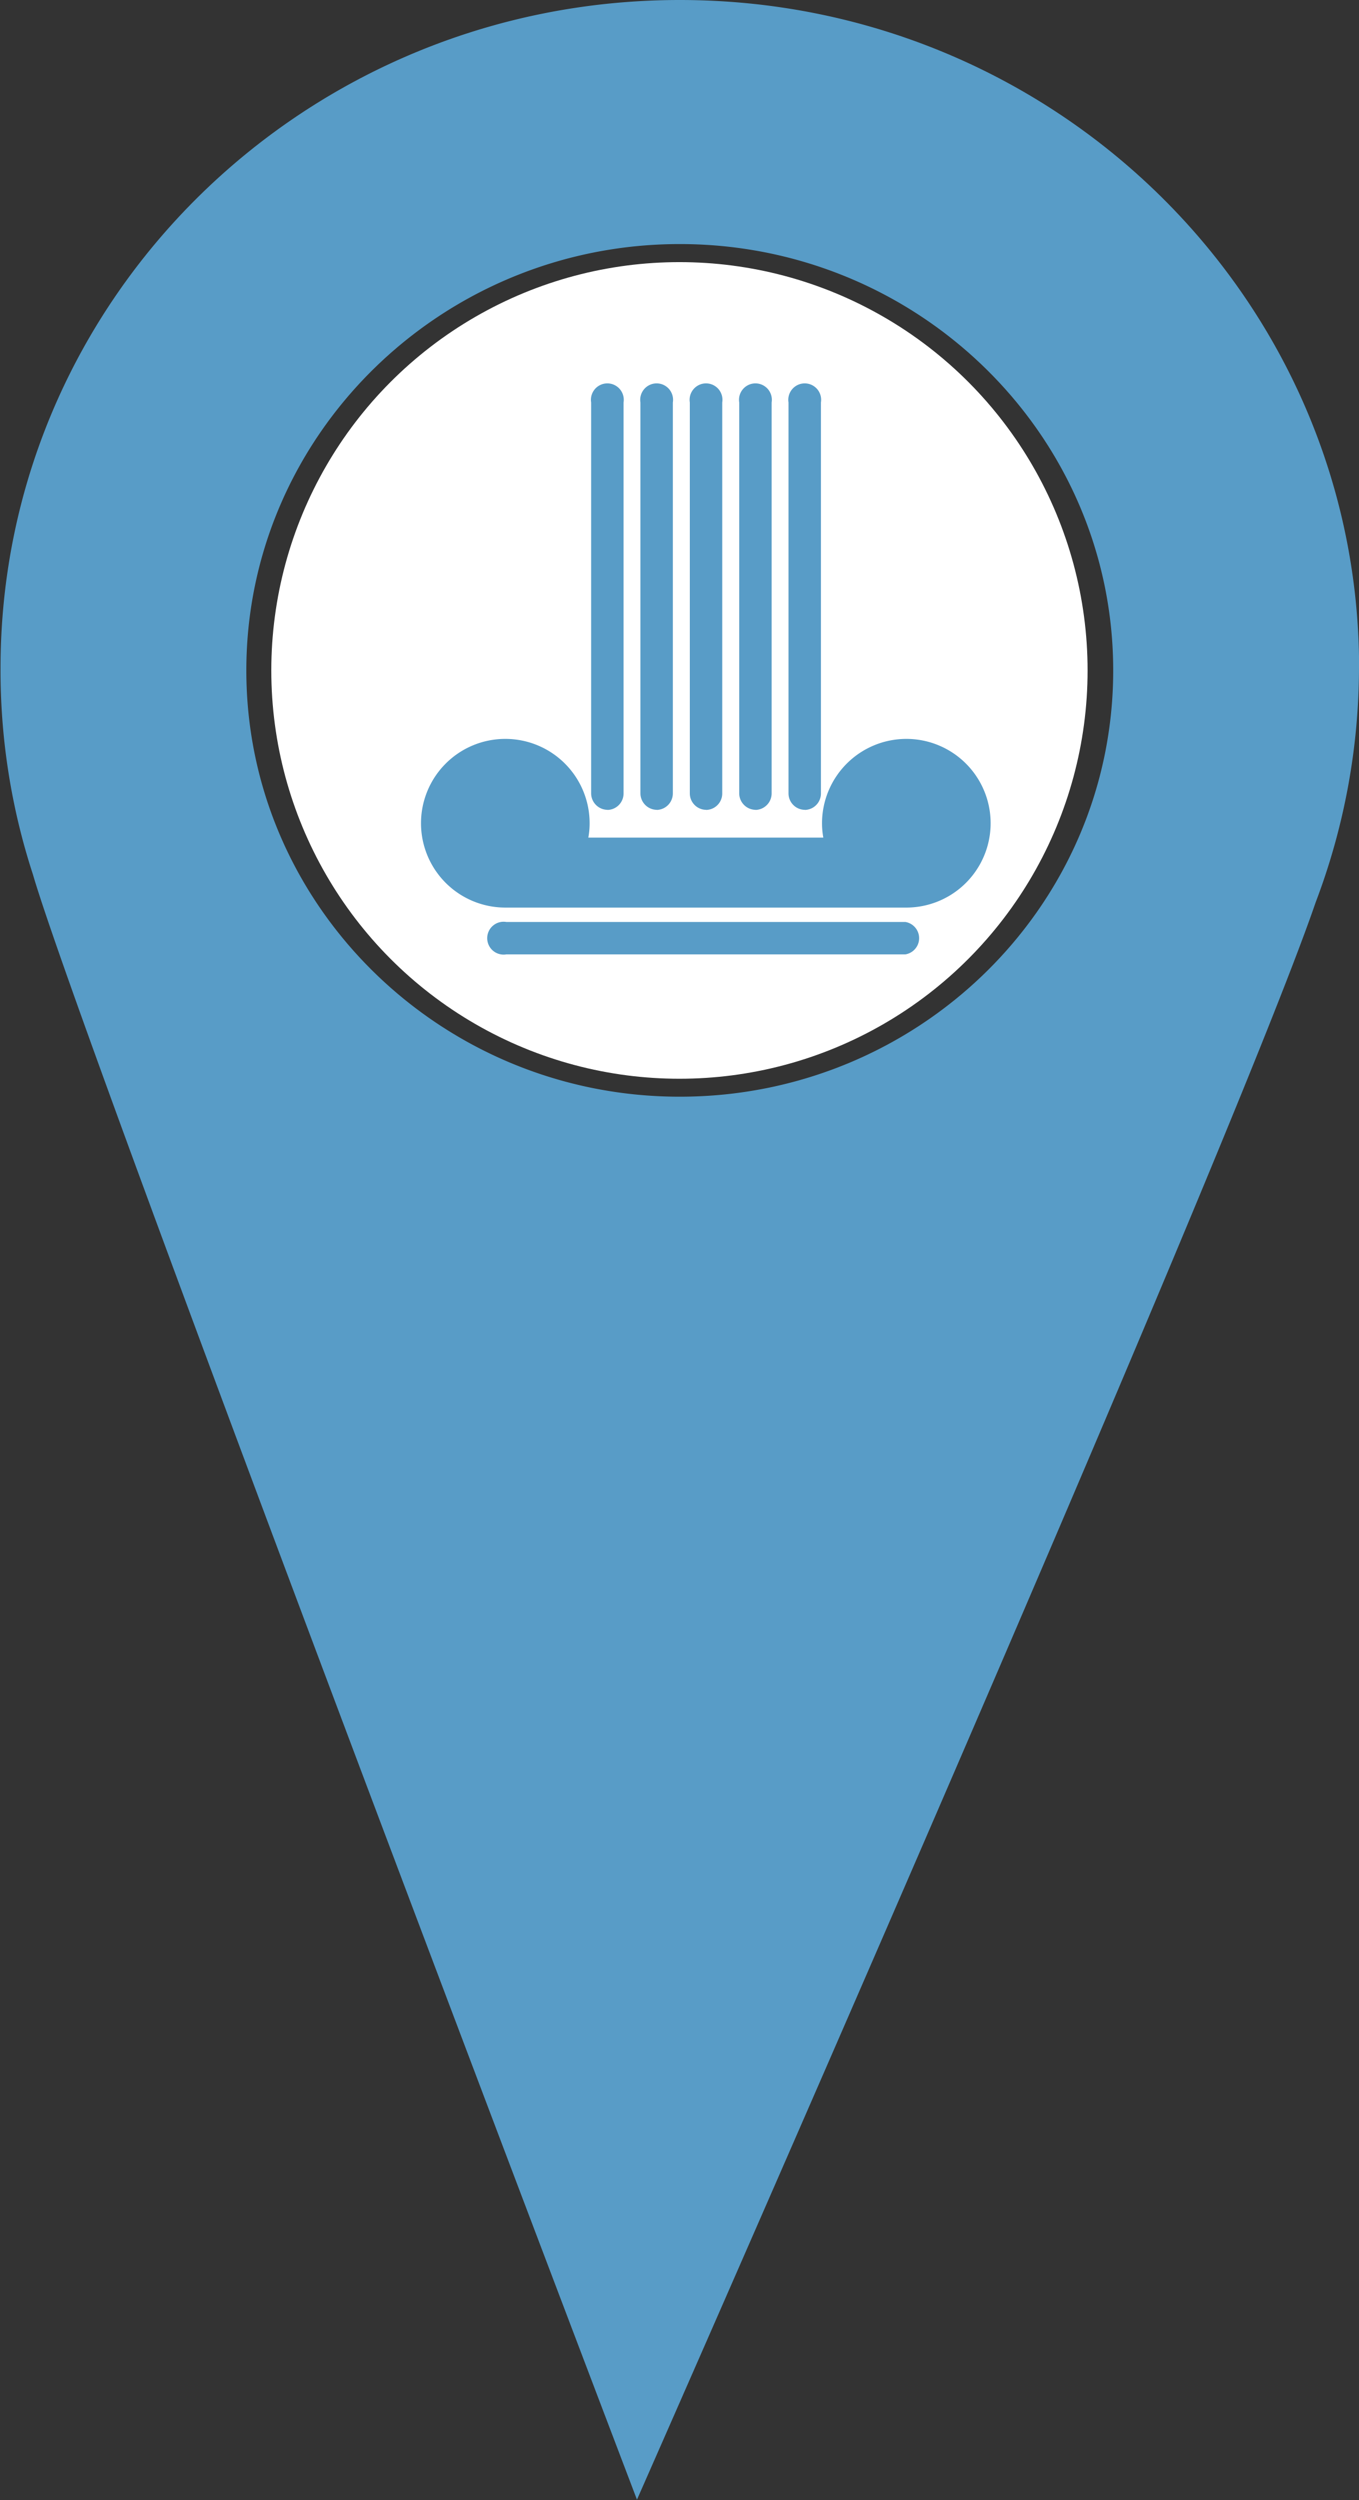 <svg id="Calque_1" data-name="Calque 1" xmlns="http://www.w3.org/2000/svg" xmlns:xlink="http://www.w3.org/1999/xlink" viewBox="0 0 125.73 231.2"><rect x="0" y="0" width="125.73" height="231.2" fill="#333333" stroke="none"/><defs><style>.cls-1{fill:none;}.cls-2{clip-path:url(#clip-path);}.cls-3{fill:#589cc7;}.cls-4{fill:#fff;}</style><clipPath id="clip-path" transform="translate(-30.95 -9)"><rect class="cls-1" x="30.95" y="9" width="125.73" height="231.2"/></clipPath></defs><title>menument</title><g class="cls-2"><path class="cls-3" d="M133.94,71c0-21.77-18-39.43-40.1-39.43S53.74,49.26,53.74,71s18,39.42,40.1,39.42S133.94,92.8,133.94,71m22.74-.26a61.29,61.29,0,0,1-4,21.68c-8.26,24.06-62.8,147.74-62.8,147.74S38.49,105.32,34,89.88A60.74,60.74,0,0,1,31,70.77C31,36.68,59.11,9,93.84,9s62.85,27.69,62.85,61.78" transform="translate(-30.95 -9)"/><path class="cls-3" d="M117.43,90.55h0s-12.71-12.08-14-13.24c-.78-.21-5.29-2.08-5.37-5.57A11.92,11.92,0,0,1,107,67.64h0a8,8,0,0,0,5.27-1.77c.11-.08.35-.31.35-.31L123,53.34l-1.25-1.17L109.1,64.72l-1.49-1.4,13-12.2-1.1-1L106.43,62.36l-1.24-1.16,13.12-12.27-1.21-1.13L104,60.08l-1.47-1.38,13.55-11.87-1.14-1.07-12.48,9.1s-.45.36-.62.5a6.9,6.9,0,0,0-2.2,5.86,10.68,10.68,0,0,1-2.28,6.13c-23.25-21.29-32-19-32-19l-.7.67,25.3,23.73L70.19,91.19h0l0,0a2.67,2.67,0,0,0,0,4,3.13,3.13,0,0,0,4.22,0l0,0h0L94.15,76.69l3.18,3,15.86,14.85h0s0,0,0,0a3.14,3.14,0,0,0,4.24,0,2.66,2.66,0,0,0,0-4l0,0" transform="translate(-30.95 -9)"/></g><circle class="cls-4" cx="62.86" cy="62" r="37.76"/><path class="cls-3" d="M114.81,77.33a7.81,7.81,0,0,0-7.81,7.8,7.44,7.44,0,0,0,.12,1.33H85.38a7.27,7.27,0,0,0,.12-1.33,7.8,7.8,0,1,0-7.8,7.8h37.1a7.8,7.8,0,0,0,0-15.6Zm0,0" transform="translate(-30.95 -9)"/><path class="cls-3" d="M96.25,83.9a1.52,1.52,0,0,0,1.52-1.52V46.22a1.52,1.52,0,1,0-3,0V82.37a1.52,1.52,0,0,0,1.52,1.52Zm0,0" transform="translate(-30.95 -9)"/><path class="cls-3" d="M91.68,83.9a1.53,1.53,0,0,0,1.52-1.52V46.22a1.52,1.52,0,1,0-3,0V82.37a1.53,1.53,0,0,0,1.52,1.52Zm0,0" transform="translate(-30.95 -9)"/><path class="cls-3" d="M87.12,83.9a1.52,1.52,0,0,0,1.52-1.52V46.22a1.52,1.52,0,1,0-3,0V82.37a1.53,1.53,0,0,0,1.52,1.52Zm0,0" transform="translate(-30.95 -9)"/><path class="cls-3" d="M100.82,83.9a1.53,1.53,0,0,0,1.52-1.52V46.22a1.52,1.52,0,1,0-3,0V82.37a1.53,1.53,0,0,0,1.52,1.52Zm0,0" transform="translate(-30.95 -9)"/><path class="cls-3" d="M105.38,83.9a1.52,1.52,0,0,0,1.52-1.52V46.22a1.52,1.52,0,1,0-3,0V82.37a1.52,1.52,0,0,0,1.52,1.52Zm0,0" transform="translate(-30.95 -9)"/><path class="cls-3" d="M114.71,94.26H77.79a1.52,1.52,0,1,0,0,3h36.92a1.52,1.52,0,0,0,0-3Zm0,0" transform="translate(-30.95 -9)"/></svg>
